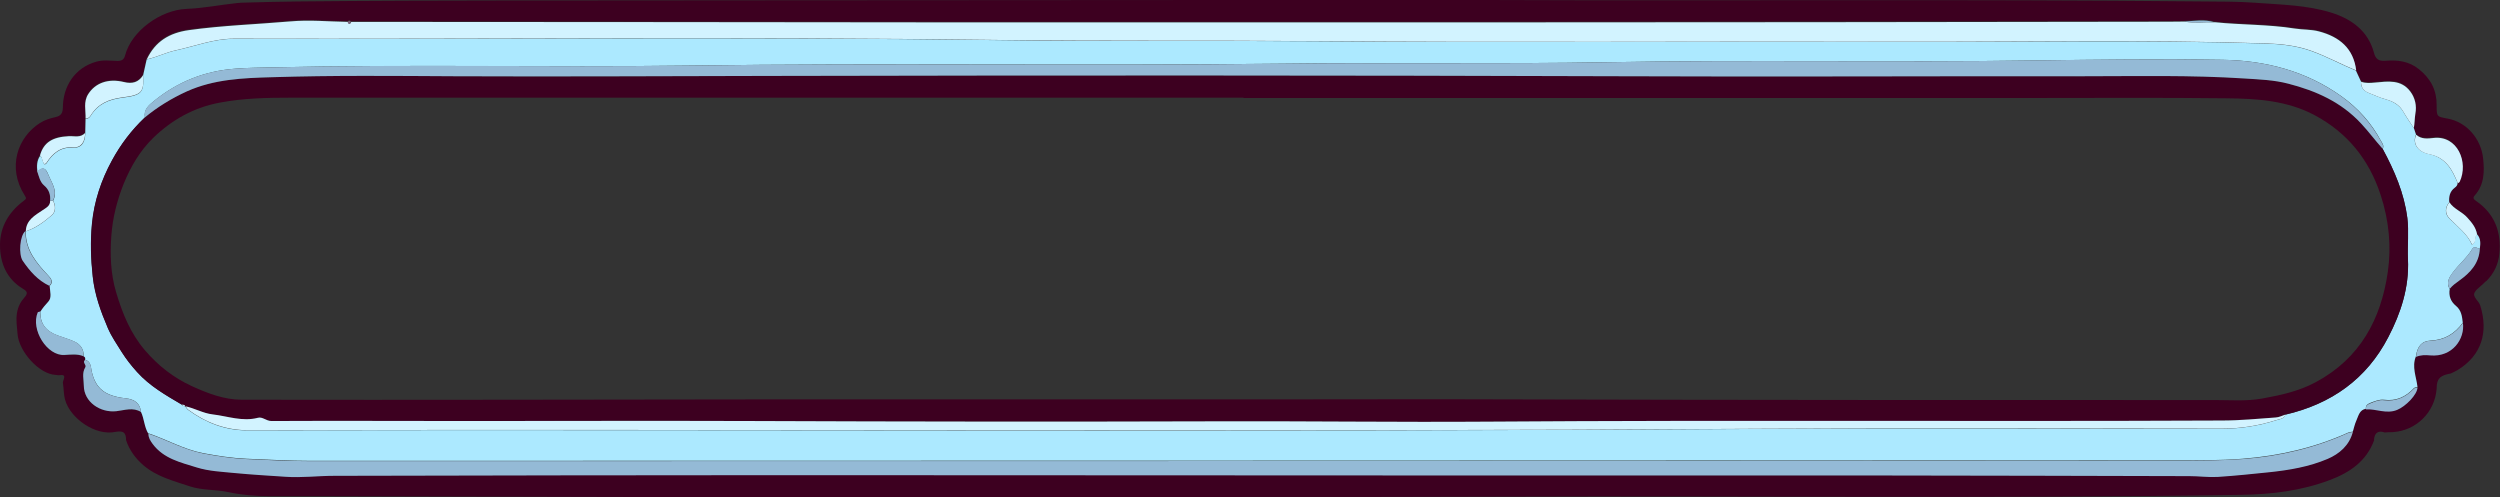 <?xml version="1.0" encoding="UTF-8"?>
<svg id="Layer_2" data-name="Layer 2" xmlns="http://www.w3.org/2000/svg" width="1551" height="308.5" viewBox="0 0 1551 308.5">
  <rect x="0" y="0" width="1551" height="308.5" fill="#333333" stroke="none"/>
  <defs>
    <style>
      .cls-1 {
        fill: #94bad6;
      }

      .cls-2 {
        fill: #7d647d;
      }

      .cls-3 {
        fill: #3d0020;
      }

      .cls-4 {
        fill: #ace9ff;
      }

      .cls-5 {
        fill: #d2f3ff;
      }
    </style>
  </defs>
  <g id="Middle">
    <g>
      <path class="cls-3" d="m1473,272.9c-4.8,13.3-15.4,20.4-27.8,25-17.6,6.6-35.8,8.8-54.7,9.1-152.8,2.4-305.6.5-458.4,1.1-48.3.2-96.6.2-144.9.2-95.2,0-190.5.3-285.7.2-100.2,0-200.5-.5-300.7-.7-11.3,0-22.6,0-34,0-8.5,0-16.8-.7-25.2-2.5-7.7-1.7-15.9-1-23.6-3.5-10.2-3.4-20.7-6-29.1-13.2-4.9-4.3-8.7-9.4-10.7-15.6,0-4.6-1.6-5.9-6.4-5.1-12.7,2.8-28.1-8.5-31.3-19.5-1.1-3.7-.9-7.4-1.5-11.1.2-2,2.9-5.4-2.4-4.5-.6,0-1.3-.1-1.9-.2-10.7-.4-23.1-15-23.8-25.3-.3-4.3-1.1-8.4-.4-12.9.6-4,2.2-7.1,4.7-9.9,2.2-2.5,1.8-3.7-.9-5.3C4.1,173.1,0,163.2,0,152c0-11.4,5.6-20.6,14.7-27.4,1.9-1.4,1.6-1.7.6-3.4-11-17.3-4.4-36.1,9.5-44.9,2.8-1.8,6.2-2.9,9.4-3.6,3.6-.8,4.7-2.3,4.8-6.1.1-13.1,7.4-24.5,20.6-28.3,4.4-1.3,8.9-.6,13.3-.5,2.9,0,4-1,4.7-3.4,3.9-15.1,22-28.3,38.3-28.9,10.3-.4,20.7-2.5,31.1-3.6,1.8-.2,3.7-.3,5.5-.3,10.8-.3,21.5-.6,32.3-.7C273.8,0,362.9.4,452,.2c102.4-.1,204.8-.1,307.2-.2,54.5,0,108.9-.2,163.4,0,148,.6,296.1-.6,444.1.9,10.7.1,21.6,0,32.3.8,15.9,1.2,32.2,1.4,47.5,6.2,12.4,3.9,22.7,11.3,26.3,24.8,1.1,4.2,3.1,5.3,7.2,5,7.4-.6,14.5.2,20.8,5.3,7.3,5.9,11,13.1,10.9,22.3,0,7.2,0,7,6.9,8.3,11.9,2.2,20.6,12.7,21.9,24.4.9,8.1.9,16.5-5.2,23.3-1.3,1.5-.7,2.3.9,3.4,11.5,7.9,15.8,19.4,14.4,32.8-.6,6.3-3.3,12.2-8.1,16.9-.1.1-.3.1-.4.2-2.1,2.4-5.4,4.3-6.8,6.8-1.6,2.8,2.6,5.2,3.5,8.3,5,16.1,1,30.8-14.3,40-1.3.8-2.6,1.3-4,2-6.8,1.2-8.8,3.3-8.8,9.4-1.1,14.7-12.6,26.1-27.3,27-1.6,0-3.3.1-4.9.2-4.4-1.5-6.3.5-6.7,4.6ZM31.1,124.5c.1,3.2-2.3,4.3-4.5,5.8-4.9,3.3-10.4,6.1-10.6,13.2h-.1c-3.4,2.6-4.3,14.4-1.6,18.4,4.3,6.4,9.3,12.1,16.5,15.5.2,3.3,1.5,7.2-.8,9.7-1.9,2-3.5,4-5,6.3-.5.2-1.2.2-1.4.5-4.5,10.7,5.8,27.1,16.6,26.4,3.9-.3,7.9-.8,11.8.8,1,.4,1.1,1.2.9,2.1-2.2,1.6,1.1,3.1,0,4.7-2.2,3.6-.9,7.6-.9,11.4,0,10.1,10.2,16.8,20.2,15.8,5.1-.6,10.3-2.5,15.3.5,2,4.3,2,9.2,4.5,13.4,0,2.5,1.2,4.3,2.6,6.2,6.8,9.2,17.3,11.5,27.3,14.6,7.7,2.4,15.8,2.7,23.8,3.5,10.5,1.1,21,1.6,31.4,2.3,10,.7,20.2-.5,30.3-.6,93.2-.2,186.5-.4,279.7-.4,150.5,0,301,.2,451.6.2,77.4,0,154.9,0,232.3,0,62.4,0,124.9.2,187.3.4,5.8,0,11.6.8,17.4.5,10.7-.6,21.3-1.8,31.9-2.9,12.5-1.3,24.9-3.4,36.4-8.3,7.2-3.1,13.5-8.3,15.6-16.7.7-2.3,1.2-4.7,2.2-6.9,1.3-2.9,1.8-6.5,5.9-7.3,6.5-.5,12.8,3.1,19.5.3,5.2-2.1,12.6-9.6,12.6-14-.7-6.3-3.6-12.4-1-18.8,2.8-1.2,5.7-1.1,8.7-.9,13.9,1.2,21.7-10.2,20.3-20.2-.4-3.9-.9-7.7-4.2-10.4-3.3-2.8-4.6-6.2-3.9-10.4,1.7-2,3.8-3.5,5.9-5.1,6.9-4.9,12.4-10.8,12.8-19.9.4-3.2.7-6.3-1.7-8.9-.7-4.2-3.2-7.3-6-10.4-3.3-3.7-8.4-5.3-11.2-9.6-.3-3.6.4-6.8,3.5-9.1.9-.7,1.7-1.6,1.7-2.9.4-.3,1-.5,1.1-.9,5.6-12.2-1.5-29-16.2-27.2-3.7.4-7.6.9-10.8-2-.4-1.3-.9-2.6-1.3-3.9.5-3,.4-6.1,1-9.2.8-4.8,0-9.6-3.2-13.8-5.7-7.5-13.9-6.2-21.5-5.5-3.2.3-6,.6-9-.5-1.1-2.3-2.1-4.6-3.2-6.9-1.6-13.9-10.6-21-23.1-24.3-4.8-1.3-10.1-1-15.1-1.8-16.4-2.6-33-2.2-49.5-3.9-6.3-1.9-12.7-.8-19-.4-6,0-12,.1-18,.1-138.2.1-276.4.3-414.5.4-110.9,0-221.8,0-332.6,0-124,0-248.1-.2-372.1-.3-.6-1-1.3-1-2,0-12-.2-24-1.3-35.9-.3-20.9,1.9-41.9,2.5-62.8,5.4-12,1.7-20.9,7-26.1,18.1-.7,3.3-1.5,6.6-2.2,9.9-2.9,4.5-6.8,5.6-11.9,4.3-9.8-2.4-17.7.6-22.1,7.4-3.2,4.9-1.5,10.2-1.7,15.3,0,2.9-.2,5.9-.2,8.8-2.8,3.3-6.7,1.9-10.2,2.1-10.1.5-15.6,3.8-17.9,12-2.1,3.1-2.1,6.5-1.7,9.9,1.1,3,1.7,6.4,4.2,8.6,3.1,2.6,4.1,5.7,3.8,9.5Z"/>
      <path class="cls-4" d="m92,269c-2.5-4.1-2.5-9.1-4.5-13.4-.6-5.2-3.7-7.9-9.6-8.5-13-1.5-18.6-6.2-21-16.7-.6-2.6-.4-6.2-4.1-7.2.2-.9.1-1.7-.9-2.1.2-4.5-2.1-7.6-6-9.3-3.3-1.5-6.8-2.4-10.2-3.7-7.4-2.7-10.8-7.4-10.7-14.7,1.5-2.3,3.1-4.3,5-6.3,2.3-2.5,1-6.4.8-9.7,2.7-2.5.7-4.8-.8-6.4-7.4-7.9-14.2-15.9-14-27.5,0,0,.1,0,.1,0,6.2-2,11.2-5.8,16-9.9,2.7-2.3,2.5-5.9.9-9.1,3-6.1-.9-10.9-3-16.1-1.6-4.1-3.4-5.2-6.8-1.8-.4-3.5-.4-6.9,1.7-9.9,1.9,1.3,1.1,4,2.9,5.4.5-.4,1-.6,1.2-1,3.9-6,8.6-10,16.6-9.5,4.9.3,7.3-3.3,7.3-9,0-2.9.2-5.9.2-8.8,1.5,0,2.5-.9,3.2-2,4.6-7.4,11.3-10.1,19.8-11.2,11.9-1.5,13.3-3.2,12.7-13.8.7-3.3,1.5-6.6,2.2-9.9,6.1-1.3,11.8-4.3,18-5.6,12-2.6,23.7-7.2,35.9-7.2,158,.4,316-1.3,474,.8,64.9.9,129.8.2,194.7.7,121.6,1,243.1,0,364.7.4,75.6.2,151.1-1.4,226.7,1,9.9.3,19.8,1.3,29.3,4.8,9.4,3.4,18.1,8.2,27.3,12,1.1,2.3,2.1,4.6,3.2,6.9-.2,3.4,1.5,5.6,4.6,6.9,3.5,1.4,7,3,10.6,4,4.6,1.3,8.5,3.4,11,7.7,2,3.6,4.4,6.9,6.6,10.3.4,1.3.9,2.6,1.3,3.9-2.3,5.3.7,10.6,8.1,12.1,10.3,2.1,14.3,9.6,17.7,17.9,0,1.3-.7,2.2-1.7,2.9-3.1,2.3-3.8,5.5-3.5,9.1-2.9,3.5-2.7,7.4.3,10.3,5.1,5,10.9,9.4,13.8,16,3.1-1.6,1-4.9,3.2-6.4,2.4,2.6,2.1,5.8,1.7,8.9-1.6,0-3.3-2.2-4.8.3-3.2,5.4-8.2,9.4-11.9,14.4-2.3,3-4.4,6.4-2,10.4-.7,4.2.6,7.7,3.9,10.4,3.3,2.7,3.8,6.5,4.2,10.4-4.9,6.8-11.3,10.7-20,11.1-5.6.3-8.2,3.7-9.1,9.9-2.6,6.4.3,12.6,1,18.8-.8.3-1.7.3-2.2.8-5,5.4-11,8.2-18.6,7.2-2.7-.3-5.5.8-8.1,1.8-1.7.7-3.4,1.5-3.1,3.8-4,.7-4.6,4.4-5.9,7.3-1,2.2-1.5,4.6-2.2,6.9-1,.2-2,.2-2.9.6-20.8,9.4-42.7,14.4-65.3,16.2-14.2,1.1-28.6,1-42.8,1-385.3.2-770.6.2-1156,.3-13.3,0-26.6-.8-39.8-1.3-9-.4-18.1-1.8-27-3.5-12-2.3-22.5-8.5-33.9-12.3Zm22.9-16.9h0c.6.7,1.1,1.7,1.8,2.2,11,8,23.1,12.8,36.9,12.7,313.4-.6,626.9,1.1,940.3-.9,94.9-.6,189.8,0,284.7-.1,11.4,0,22.7-1.8,33.6-5.3,2-.6,4.7-.7,5.6-3.4,28.4-6.6,50.4-22,63.9-48.1,7.8-15,13-30.9,12.2-48.2-.4-8.6.6-17.3-.4-25.8-1.9-15.3-8-29.3-15.3-42.8,1.1-2-.2-3.5-1.1-5.1-6-11.1-14.2-20.3-24.5-27.6-22-15.7-47.2-22.2-73.6-22.6-38.6-.6-77.2-.1-115.8.4-88.6,1.3-177.1-.5-265.7,1.1-67.2,1.2-134.5,0-201.7.9-123.4,1.4-246.7-.5-370.1,1.2-85.7,1.1-171.5-.8-257.2,1.1-7.5.2-14.9.2-22.4.8-19.1,1.4-35.8,8.1-50.5,20-3.2,2.6-6.6,5.4-5.7,10.3-8.2,7.7-14.9,16.6-20.3,26.5-6.8,12.4-11.2,25.7-12.5,39.6-1,10.7-.7,21.7.5,32.6,1.3,11.4,5,21.7,9.4,32,2.3,5.2,5.6,9.9,8.5,14.7,2.8,4.6,6,8.6,9.6,12.5,7.8,8.7,17.8,14.3,27.7,20.2.4.9,1.2,1,2,1Z"/>
      <path class="cls-5" d="m1461.7,43.7c-9.2-3.8-18-8.6-27.3-12-9.5-3.5-19.4-4.5-29.3-4.8-75.6-2.4-151.1-.8-226.7-1-121.6-.3-243.1.6-364.7-.4-64.9-.5-129.8.1-194.7-.7-158-2.1-316-.4-474-.8-12.2,0-24,4.6-35.9,7.2-6.2,1.3-11.8,4.3-18,5.6,5.2-11.1,14-16.4,26.1-18.1,20.9-2.9,41.9-3.6,62.8-5.4,11.9-1.1,23.9.1,35.9.3,0,.7.4,1.3,1.2,1.1.3,0,.5-.7.8-1.1,124,0,248.1.2,372.1.3,110.9,0,221.8,0,332.6,0,138.2,0,276.4-.2,414.5-.4,6,0,12,0,18-.1,6.3,1.1,12.7.2,19,.4,16.5,1.7,33.1,1.3,49.5,3.9,5,.8,10.3.5,15.1,1.8,12.5,3.3,21.5,10.4,23.1,24.3Z"/>
      <path class="cls-1" d="m92,269c11.4,3.8,21.9,9.9,33.9,12.3,9,1.7,18,3.1,27,3.5,13.3.6,26.5,1.3,39.8,1.3,385.3-.1,770.6,0,1156-.3,14.3,0,28.6,0,42.8-1,22.6-1.7,44.5-6.8,65.3-16.2.9-.4,1.9-.4,2.9-.6-2.2,8.4-8.4,13.6-15.6,16.7-11.5,4.9-23.9,7-36.4,8.3-10.6,1.1-21.3,2.2-31.9,2.9-5.8.3-11.6-.5-17.4-.5-62.4-.2-124.9-.3-187.3-.4-77.4,0-154.9,0-232.3,0-150.5,0-301-.2-451.6-.2-93.2,0-186.5.2-279.7.4-10.1,0-20.3,1.3-30.3.6-10.5-.7-21-1.3-31.4-2.3-8-.8-16.1-1.1-23.8-3.5-9.9-3.1-20.5-5.4-27.3-14.6-1.4-1.9-2.6-3.8-2.6-6.2Z"/>
      <path class="cls-5" d="m88.8,46.6c.6,10.6-.8,12.3-12.7,13.8-8.5,1.1-15.2,3.8-19.8,11.2-.7,1.1-1.7,2-3.2,2,.2-5.1-1.5-10.4,1.7-15.3,4.4-6.8,12.3-9.8,22.1-7.4,5.2,1.3,9.1.2,11.9-4.3Z"/>
      <path class="cls-1" d="m52.8,223.2c3.7,1,3.6,4.6,4.1,7.2,2.3,10.5,7.9,15.3,21,16.7,5.9.7,9,3.3,9.6,8.5-5-3.1-10.1-1.1-15.3-.5-10,1.1-20.1-5.7-20.2-15.8,0-3.8-1.3-7.8.9-11.4,1-1.6-2.2-3.1,0-4.7Z"/>
      <path class="cls-5" d="m1497.6,79.6c-2.2-3.4-4.6-6.8-6.6-10.3-2.5-4.4-6.3-6.4-11-7.7-3.6-1-7.1-2.6-10.6-4-3.1-1.2-4.7-3.5-4.6-6.9,3,1.1,5.8.8,9,.5,7.6-.7,15.8-2,21.5,5.5,3.1,4.1,4.1,9,3.2,13.8-.5,3.1-.4,6.2-1,9.2Z"/>
      <path class="cls-5" d="m1524.8,113.6c-3.4-8.4-7.4-15.9-17.7-17.9-7.5-1.5-10.4-6.9-8.1-12.1,3.2,2.9,7.1,2.4,10.8,2,14.8-1.7,21.9,15,16.2,27.2-.2.4-.8.6-1.1.9Z"/>
      <path class="cls-1" d="m24.9,193.3c0,7.3,3.3,11.9,10.7,14.7,3.4,1.3,6.9,2.2,10.2,3.7,3.9,1.7,6.3,4.8,6,9.3-3.8-1.6-7.9-1-11.8-.8-10.8.7-21.1-15.7-16.6-26.4.1-.3.9-.3,1.4-.5Z"/>
      <path class="cls-1" d="m1498.9,221.3c.8-6.3,3.4-9.7,9.1-9.9,8.6-.4,15.1-4.3,20-11.1,1.3,10-6.5,21.4-20.3,20.2-3-.3-5.9-.3-8.7.9Z"/>
      <path class="cls-5" d="m52.8,82.4c0,5.6-2.4,9.3-7.3,9-7.9-.5-12.7,3.5-16.6,9.5-.2.4-.7.6-1.2,1-1.8-1.4-1.1-4.1-2.9-5.4,2.3-8.2,7.8-11.5,17.9-12,3.5-.2,7.3,1.2,10.2-2.1Z"/>
      <path class="cls-1" d="m15.8,143.4c-.2,11.7,6.6,19.7,14,27.5,1.5,1.6,3.5,3.9.8,6.4-7.2-3.4-12.1-9.1-16.5-15.5-2.7-4-1.8-15.7,1.6-18.4Z"/>
      <path class="cls-5" d="m1536.9,145.4c-2.1,1.6,0,4.8-3.2,6.4-3-6.6-8.7-10.9-13.8-16-3-3-3.2-6.8-.3-10.3,2.8,4.3,7.9,5.8,11.2,9.6,2.8,3.1,5.3,6.1,6,10.4Z"/>
      <path class="cls-1" d="m1519.8,179.3c-2.4-4-.3-7.4,2-10.4,3.7-5,8.7-8.9,11.9-14.4,1.5-2.5,3.2-.2,4.8-.3-.4,9.1-5.9,15-12.8,19.9-2.1,1.5-4.2,3-5.9,5.1Z"/>
      <path class="cls-1" d="m1467.8,253.9c-.3-2.4,1.4-3.1,3.1-3.8,2.6-1.1,5.4-2.2,8.1-1.8,7.6.9,13.5-1.9,18.6-7.2.5-.5,1.5-.6,2.2-.8,0,4.5-7.4,11.9-12.6,14-6.7,2.8-13-.8-19.5-.3Z"/>
      <path class="cls-5" d="m32.9,124.5c1.6,3.2,1.8,6.8-.9,9.1-4.8,4.1-9.9,7.9-16,9.9.2-7,5.7-9.9,10.6-13.2,2.2-1.5,4.6-2.6,4.5-5.8.6,0,1.2,0,1.8,0Z"/>
      <path class="cls-1" d="m32.9,124.5c-.6,0-1.2,0-1.8,0,.3-3.8-.7-6.9-3.8-9.5-2.5-2.1-3.1-5.5-4.2-8.6,3.4-3.4,5.1-2.2,6.8,1.8,2.1,5.2,6,10,3,16.1Z"/>
      <path class="cls-1" d="m1373.9,13.8c-6.3-.2-12.7.7-19-.4,6.4-.4,12.7-1.5,19,.4Z"/>
      <path class="cls-2" d="m217.7,13.6c-.2.4-.4,1-.8,1.1-.8.2-1.1-.4-1.2-1.1.7-.9,1.3-.9,2,0Z"/>
      <path class="cls-3" d="m1478.2,92.3c7.3,13.5,13.3,27.6,15.3,42.8,1.1,8.5,0,17.2.4,25.8.8,17.3-4.4,33.3-12.2,48.2-13.5,26.1-35.4,41.5-63.9,48.1-2,.6-3.9,1.6-6,1.8-11.2.8-22.4,1.8-33.5,1.9-151.9.8-303.7-.3-455.6.7-56.1.4-112.2-.4-168.3-.2-96.3.3-192.5.2-288.8-.2-59.1-.3-118.2,0-177.4,0-40,0-79.9-.2-119.9,0-3.2,0-5.5-2.8-8.4-2-9.6,2.5-18.7-1-28-2.1-6.1-.7-11.3-3.9-17.2-5.1,0,0,0,0,0,0-.3-1-1.3-.9-2-1-9.9-5.8-19.9-11.5-27.7-20.2-3.5-3.9-6.7-8-9.6-12.5-3-4.8-6.3-9.5-8.5-14.7-4.4-10.3-8.2-20.6-9.4-32-1.2-10.9-1.5-21.9-.5-32.6,1.3-13.9,5.7-27.2,12.5-39.6,5.4-9.9,12.1-18.7,20.3-26.5,7.9-6.6,16.6-11.9,26.1-16.2,16.8-7.6,34.9-8.3,52.8-8.8,37.8-1.2,75.6-.8,113.4-.6,65.4.3,130.8,0,196.3-.2,176-.4,352-.4,527.9.2,95.2.3,190.5-.2,285.7,0,33.6,0,67.2-.8,100.7,1.4,9.1.6,18.1.9,26.9,3.2,17.1,4.5,32.7,11.4,45.2,24.7,4.7,5.1,8.7,10.6,13.4,15.7Zm-706.7-31.7c-102.6,0-205.2,0-307.7,0-94.4,0-188.8,0-283.3,0-14.8,0-29.6.3-44.3,3.1-16,3-29.6,10.7-41,21.7-8.2,7.9-14.1,17.9-18.5,28.7-4.1,10.3-6.8,21-7.6,31.9-.9,11.8-.5,23.6,2.9,35.2,3.9,13.1,8.9,25.6,18,36.2,8.1,9.4,17.4,16.8,28.9,22.1,10,4.6,20.3,8.5,31.1,8.5,107.7.2,215.5-.1,323.2-.2,105.2,0,210.5,0,315.7,0,49.6,0,99.2-.2,148.9,0,145.5.4,291.1.4,436.6.4,9.6,0,19.2.8,28.8-.9,11.6-2.1,22.9-4.5,33.5-10.2,27.6-14.8,40.5-39.2,44.7-68.4,2.3-15.8.7-32-4.4-47.6-7.2-22.1-20.6-38.8-41.3-49.8-16.9-8.9-35.4-10.1-53.7-10.3-41-.5-81.9-.2-122.9-.2-162.5,0-325.1,0-487.6,0Z"/>
      <path class="cls-1" d="m1478.2,92.3c-4.6-5.1-8.6-10.6-13.4-15.7-12.4-13.4-28.1-20.3-45.2-24.7-8.8-2.3-17.8-2.6-26.9-3.2-33.6-2.2-67.1-1.4-100.7-1.4-95.2-.1-190.5.4-285.7,0-176-.6-352-.6-527.9-.2-65.4.1-130.8.5-196.3.2-37.8-.2-75.6-.6-113.4.6-17.9.5-35.9,1.2-52.8,8.8-9.4,4.3-18.1,9.6-26.1,16.2-.9-5,2.5-7.7,5.7-10.3,14.7-11.9,31.4-18.6,50.5-20,7.5-.6,14.9-.6,22.4-.8,85.7-2,171.5,0,257.2-1.1,123.4-1.7,246.7.3,370.1-1.2,67.3-.8,134.5.3,201.7-.9,88.6-1.6,177.1.2,265.7-1.1,38.6-.6,77.2-1,115.8-.4,26.4.4,51.6,6.9,73.6,22.6,10.2,7.3,18.4,16.5,24.5,27.6.8,1.5,2.2,3.1,1.1,5.1Z"/>
      <path class="cls-5" d="m114.8,252c5.9,1.2,11.1,4.4,17.2,5.1,9.3,1.1,18.4,4.6,28,2.1,2.9-.8,5.1,2,8.4,2,40-.2,79.9,0,119.9,0,59.1,0,118.2-.2,177.4,0,96.3.4,192.5.5,288.8.2,56.1-.2,112.2.6,168.3.2,151.9-1.1,303.7,0,455.6-.7,11.2,0,22.4-1.1,33.5-1.9,2-.1,4-1.1,6-1.8-.9,2.7-3.6,2.8-5.6,3.4-10.9,3.5-22.1,5.3-33.6,5.3-94.9,0-189.8-.5-284.7.1-313.4,2-626.9.2-940.3.9-13.8,0-26-4.7-36.9-12.7-.8-.6-1.2-1.5-1.8-2.3Z"/>
      <path class="cls-5" d="m112.9,251c.8.2,1.7,0,2,1-.9,0-1.6-.2-2-1Z"/>
    </g>
  </g>
</svg>